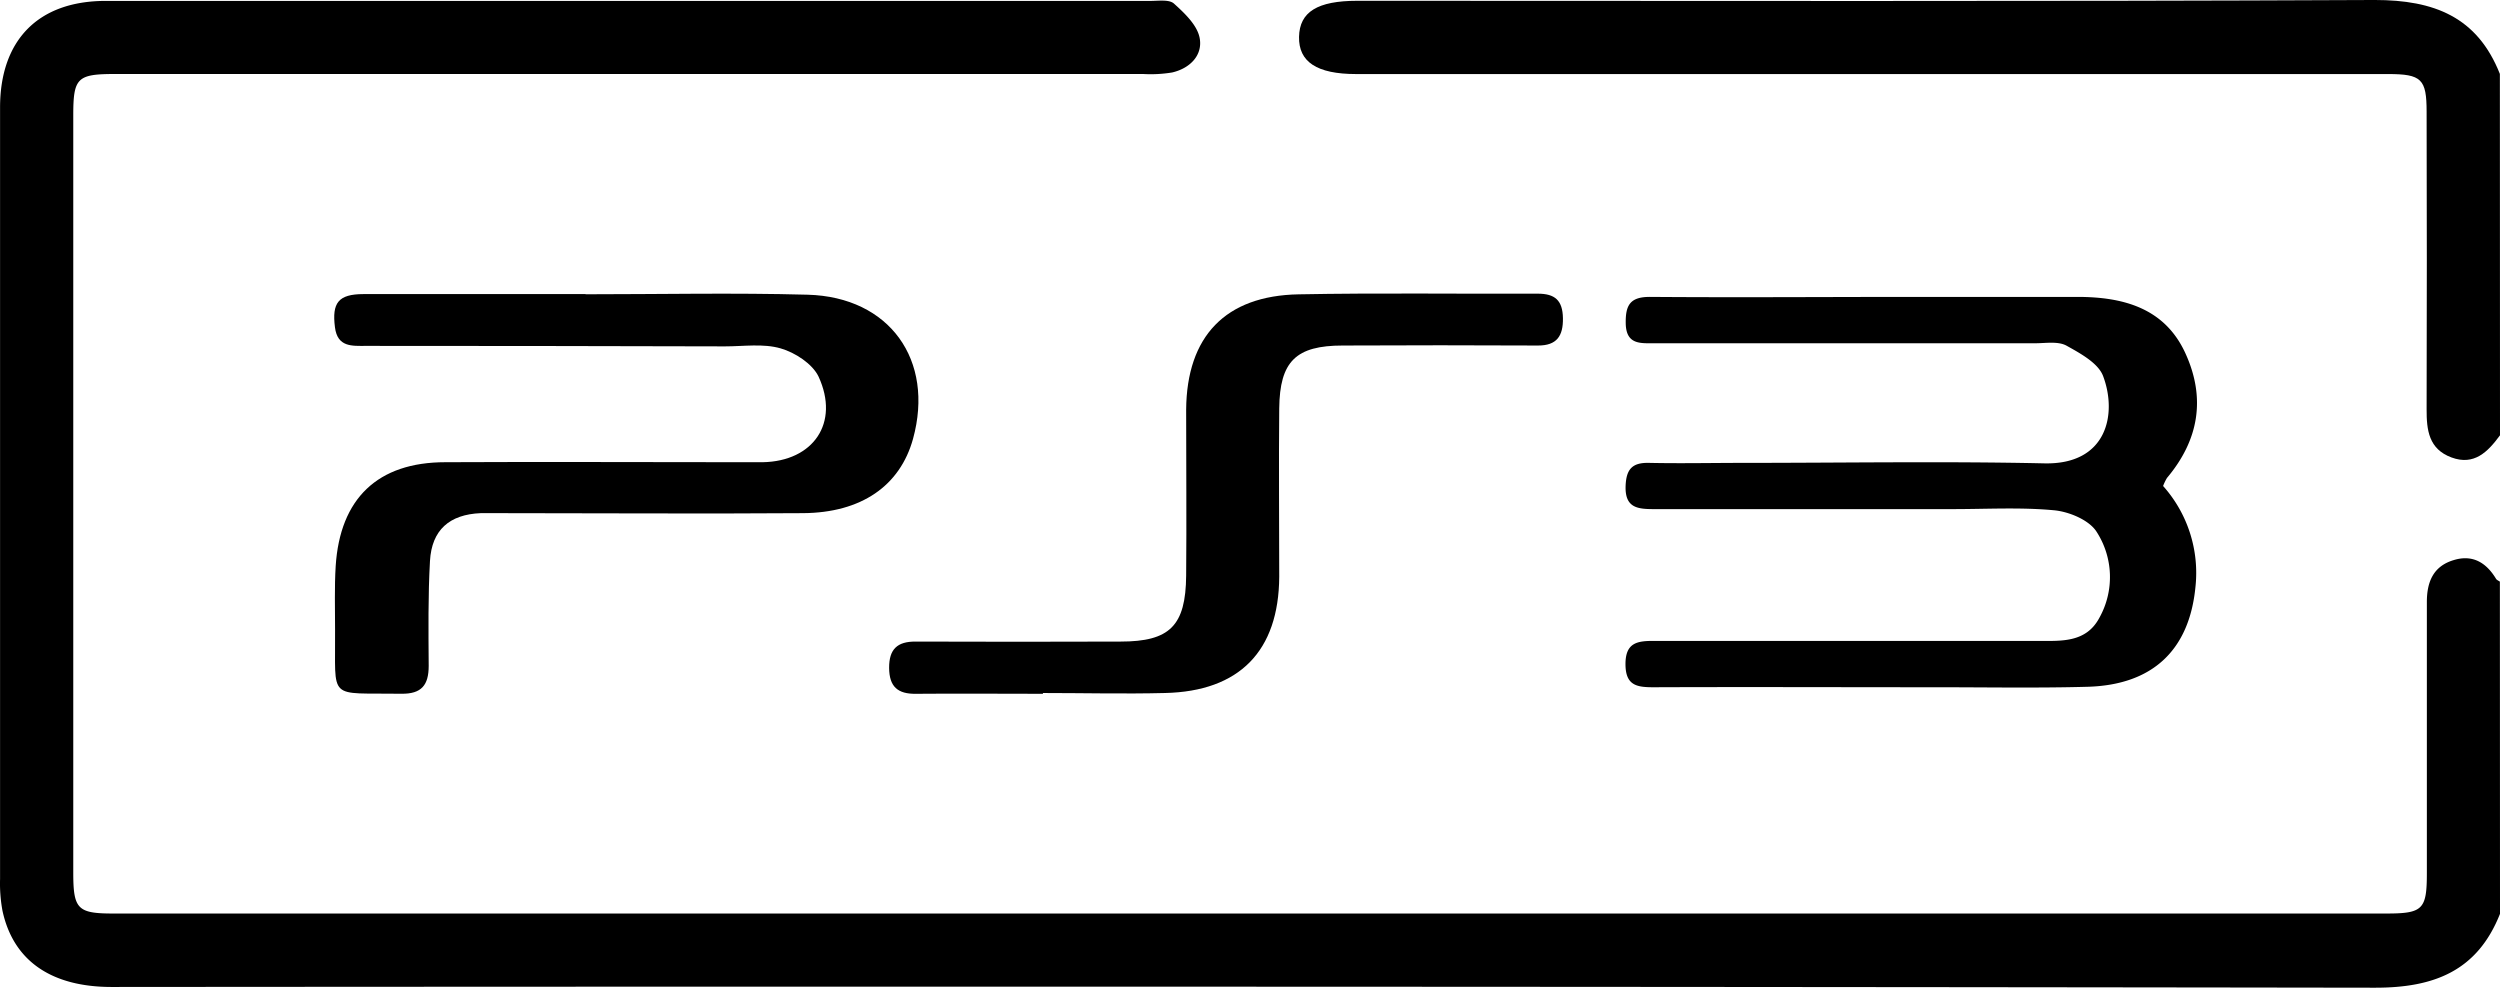 <svg id="Capa_1" data-name="Capa 1" xmlns="http://www.w3.org/2000/svg" viewBox="0 0 408.8 161.51"><title>ps3</title><path d="M404.6,268.87c-3.7,9.34-10.78,12.1-20.48,12.08q-185-.27-370.06-.12c-9.91,0-16.11-4.31-17.86-12.49a24.67,24.67,0,0,1-.39-5.16q0-63.08,0-126.15c0-11.07,6.27-17.43,17.24-17.44q85.43,0,170.86,0c1.32,0,3.08-.27,3.86.44,1.73,1.56,3.78,3.5,4.19,5.58.56,2.83-1.55,5-4.49,5.68a21.51,21.51,0,0,1-4.76.25H14.65c-6.25,0-6.87.62-6.87,6.8q0,61.88,0,123.75c0,6,.67,6.73,6.54,6.73H386c6,0,6.64-.67,6.64-6.63q0-22.15,0-44.31c0-3.21,1-5.81,4.32-6.83,3.15-1,5.4.39,7,3.05.13.2.41.3.62.45Z" transform="translate(4.2 -119.44)"/><path d="M404.6,190.62c-2,2.72-4.23,5-7.94,3.62s-4.07-4.46-4.06-7.86q.07-24.33,0-48.67c0-5.35-.83-6.16-6.3-6.16q-84.37,0-168.75,0c-6.43,0-9.41-2-9.33-6.08s3-5.9,9.54-5.9c55.46,0,110.91.13,166.36-.13,9.7,0,16.77,2.76,20.46,12.09Z" transform="translate(4.2 -119.44)"/><path d="M91.55,167.56c12.11,0,24.22-.26,36.32.07,13.41.37,20.76,10.7,17.23,23.56-2.12,7.68-8.44,12.1-18,12.16-16.5.12-33,0-49.5,0-1.07,0-2.13,0-3.2,0-5.08.21-8,2.73-8.29,7.81-.32,5.71-.25,11.44-.21,17.16,0,3.15-1.17,4.61-4.48,4.56-12.24-.19-10.72,1.33-10.83-10.49,0-3.46-.11-6.93.1-10.37.7-11.08,6.89-17,17.93-17,16.1-.08,32.2,0,48.3,0,1.2,0,2.4,0,3.6,0,8.29-.15,12.62-6.43,9.13-14-1-2.09-3.83-3.93-6.19-4.61-2.84-.83-6.07-.33-9.12-.33Q85,176,55.64,176c-2.26,0-4.66.24-5.07-3.05-.51-4,.56-5.41,4.65-5.42,12.11,0,24.22,0,36.33,0Z" transform="translate(4.2 -119.44)"/><path d="M166.34,232.89c-6.92,0-13.84-.06-20.75,0-3,.05-4.38-1.17-4.4-4.23s1.33-4.33,4.33-4.31q16.75.06,33.51,0c8.06,0,10.66-2.58,10.73-10.79.08-9.05,0-18.09,0-27.13.09-12,6.43-18.64,18.38-18.86,13-.25,26.07-.06,39.11-.11,2.81,0,4.07,1.08,4.12,4s-1,4.49-4.08,4.48q-16-.08-31.92,0c-7.67,0-10.31,2.59-10.39,10.29-.09,9.18,0,18.36,0,27.53-.08,12.14-6.5,18.73-18.69,19-6.65.17-13.3,0-19.95,0Z" transform="translate(4.2 -119.44)"/><path d="M349.51,198.91a21.33,21.33,0,0,1,5.29,16.51c-1,10.32-7,16-17.57,16.32-8.25.23-16.5.08-24.75.08-15.44,0-30.87-.06-46.31,0-2.71,0-4.57-.28-4.57-3.79s1.94-3.79,4.61-3.79q31.34,0,62.68,0c3.85,0,8,.37,10.2-3.78a13.65,13.65,0,0,0-.46-14.07c-1.22-1.92-4.49-3.28-6.95-3.51-5.54-.52-11.17-.18-16.76-.19q-24.35,0-48.7,0c-2.66,0-4.72-.22-4.6-3.78.1-2.71,1.05-3.84,3.8-3.78,5.19.11,10.38,0,15.57,0,16.36,0,32.74-.28,49.1.08,10.25.23,11.94-8.05,9.62-14.25-.79-2.14-3.72-3.73-6-5-1.38-.75-3.39-.39-5.11-.39q-31.14,0-62.28,0c-2.28,0-4.62.25-4.68-3.26-.05-3,.74-4.34,4-4.32,14.5.11,29,0,43.51,0q13.17,0,26.34,0c7.47,0,14.26,1.8,17.65,9.18s2.21,14.24-3,20.43A8.28,8.28,0,0,0,349.51,198.91Z" transform="translate(4.2 -119.44)"/></svg>